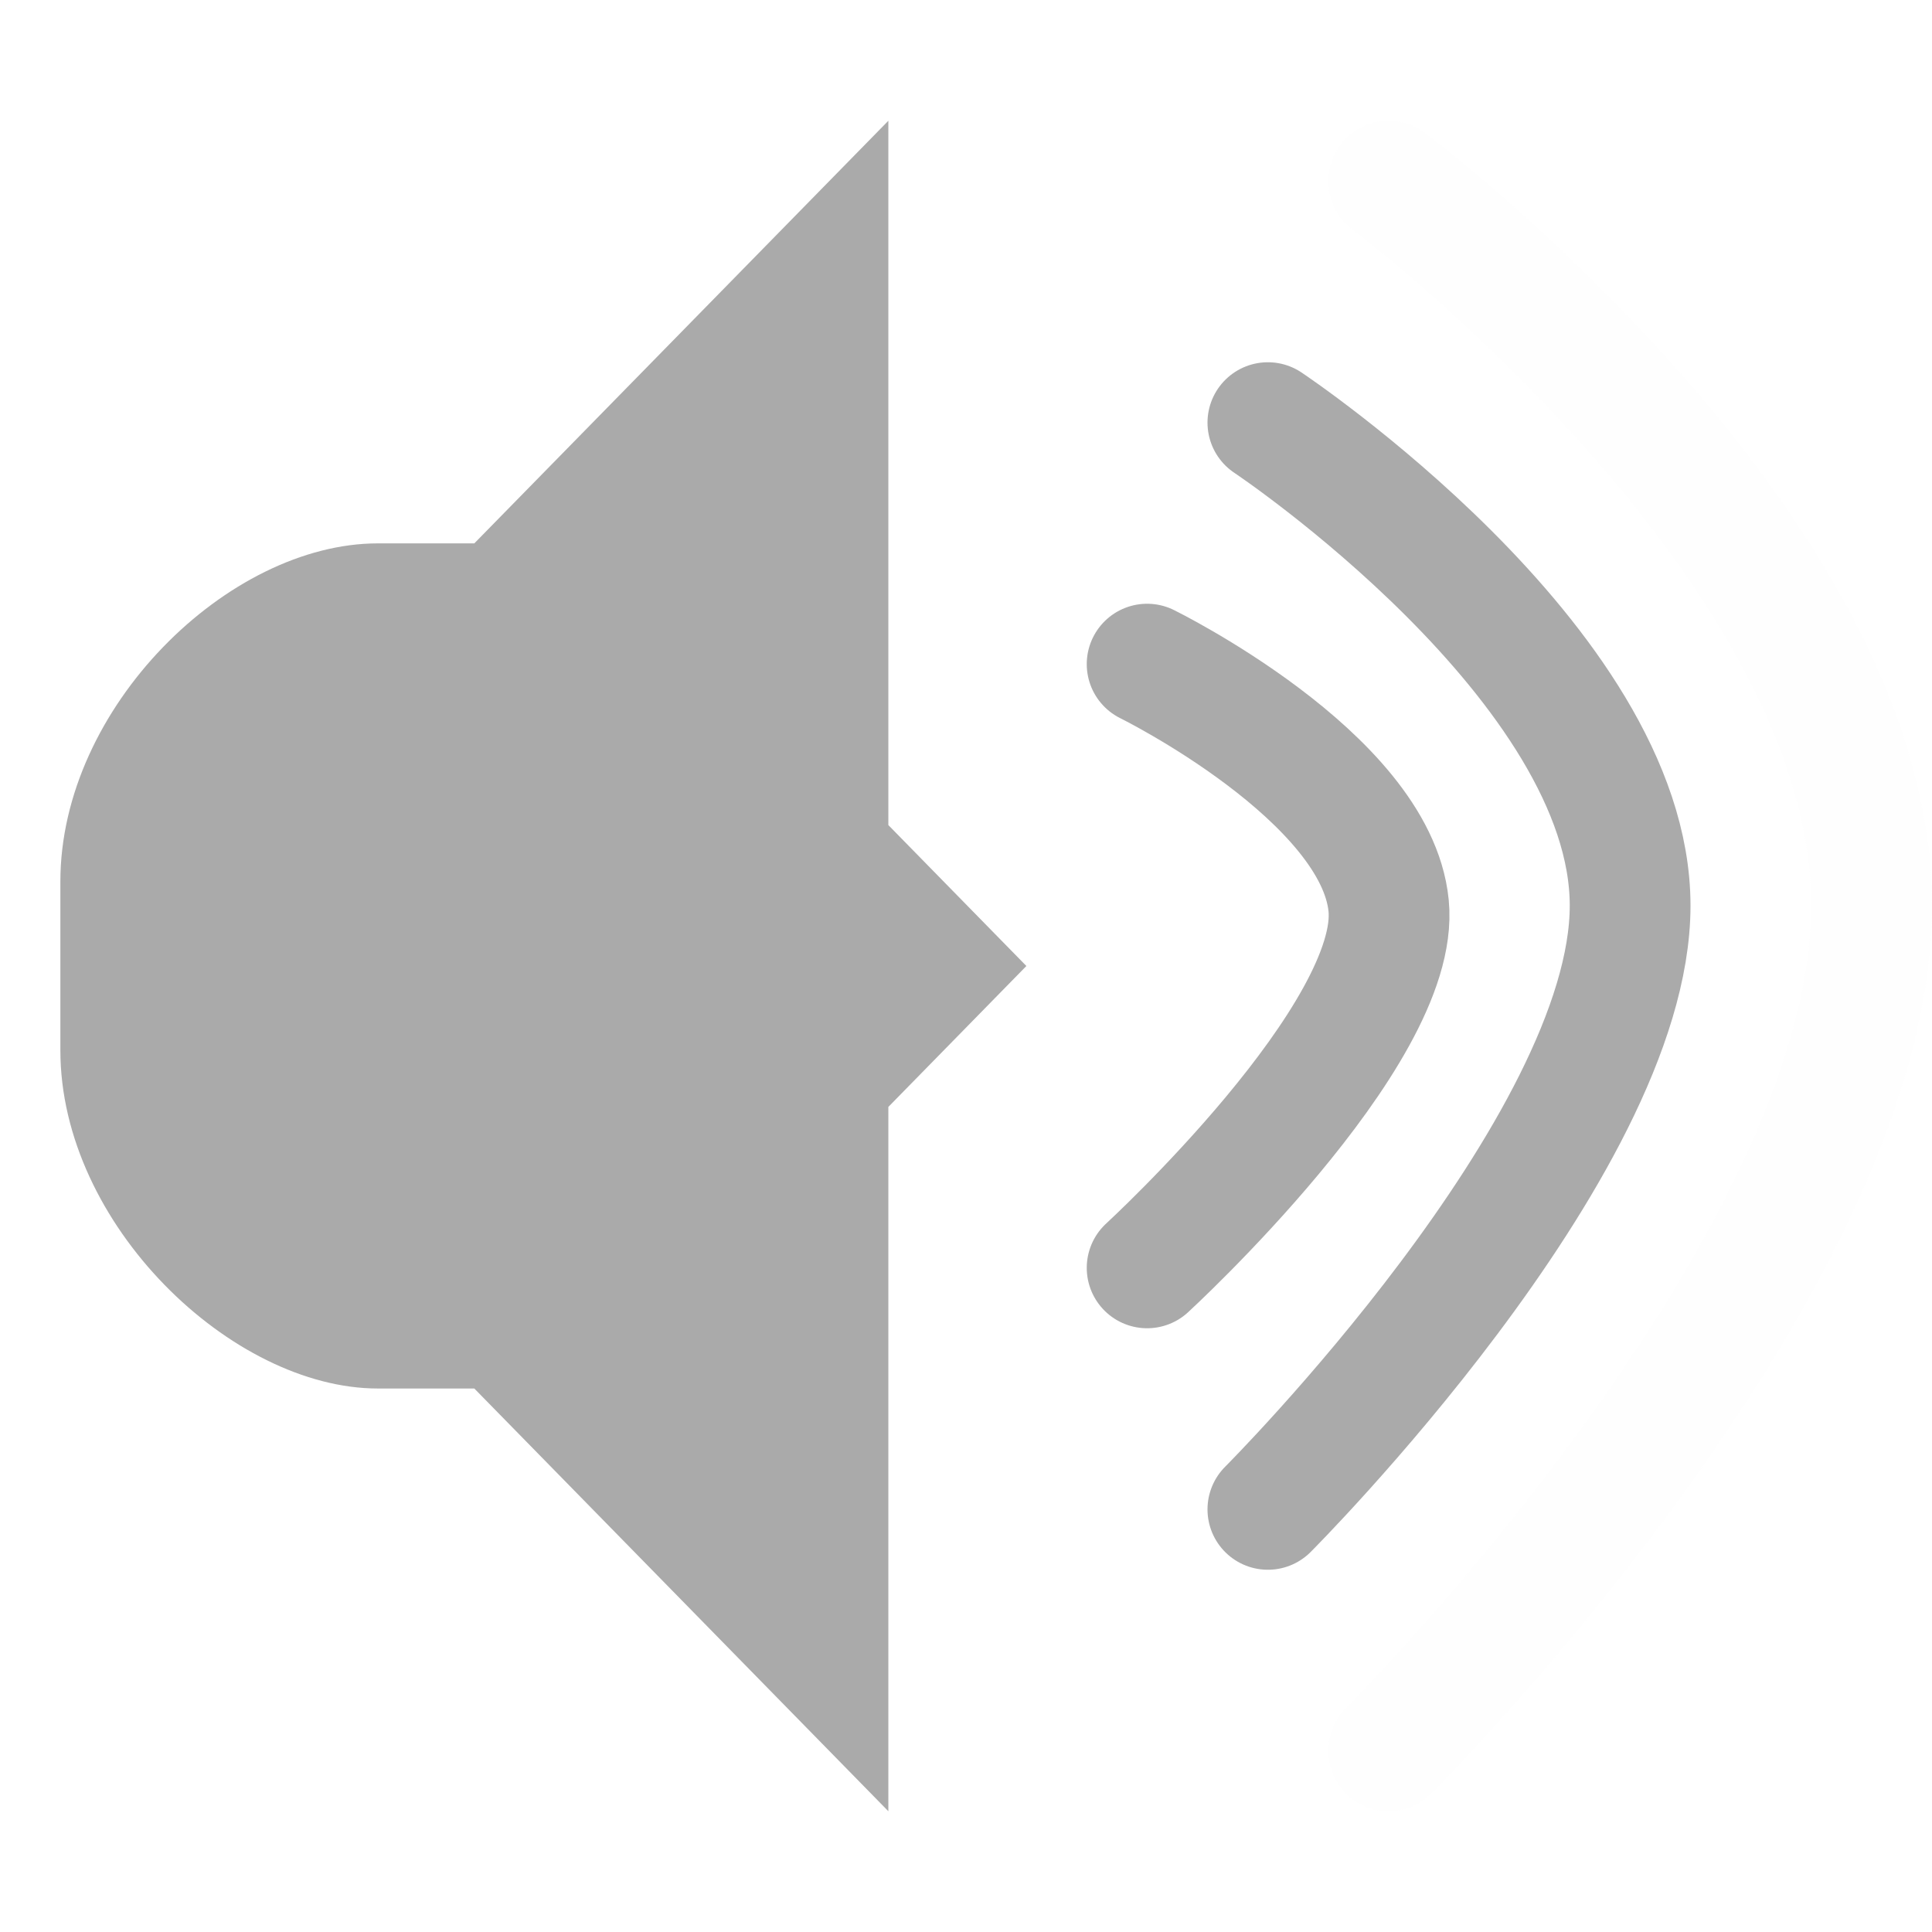 <?xml version="1.0" encoding="UTF-8" standalone="no"?>
<svg
   xmlns:dc="http://purl.org/dc/elements/1.1/"
   xmlns:cc="http://creativecommons.org/ns#"
   xmlns:rdf="http://www.w3.org/1999/02/22-rdf-syntax-ns#"
   xmlns:svg="http://www.w3.org/2000/svg"
   xmlns="http://www.w3.org/2000/svg"
   xmlns:sodipodi="http://sodipodi.sourceforge.net/DTD/sodipodi-0.dtd"
   xmlns:inkscape="http://www.inkscape.org/namespaces/inkscape"
   width="16"
   viewBox="0 0 16 16"
   height="16"
   id="svg2"
   version="1.1"
   inkscape:version="0.91 r13725"
   sodipodi:docname="volume-5.svg"
   inkscape:export-filename="/home/marko/.themes/icons/sound/thick/5.png"
   inkscape:export-xdpi="90"
   inkscape:export-ydpi="90">
  <sodipodi:namedview
     pagecolor="#ffffff"
     bordercolor="#666666"
     borderopacity="1"
     objecttolerance="10"
     gridtolerance="10"
     guidetolerance="10"
     inkscape:pageopacity="0"
     inkscape:pageshadow="2"
     inkscape:window-width="1680"
     inkscape:window-height="1014"
     id="namedview28"
     showgrid="true"
     inkscape:zoom="38.125"
     inkscape:cx="3.7639344"
     inkscape:cy="6.6703344"
     inkscape:window-x="0"
     inkscape:window-y="26"
     inkscape:window-maximized="1"
     inkscape:current-layer="g4174"
     showguides="true"
     inkscape:snap-intersection-paths="true"
     inkscape:object-paths="true"
     inkscape:snap-page="true"
     inkscape:snap-center="true"
     inkscape:snap-object-midpoints="true"
     inkscape:snap-text-baseline="true"
     inkscape:snap-bbox="true"
     inkscape:bbox-paths="true"
     inkscape:bbox-nodes="true"
     inkscape:snap-bbox-edge-midpoints="true"
     inkscape:snap-bbox-midpoints="true"
     inkscape:object-nodes="true"
     inkscape:snap-smooth-nodes="true"
     inkscape:snap-midpoints="true">
    <inkscape:grid
       type="xygrid"
       id="grid4158" />
  </sodipodi:namedview>
  <defs
     id="defs4" />
  <g
     id="g4174"
     transform="translate(1.5,-0.5)">
    <path
       inkscape:connector-curvature="0"
       id="path4154"
       d="m 8,6 c 0,0 1.894,0.933 2,2 0.106,1.067 -2,3 -2,3"
       style="fill:none;stroke:#aaaaaa;stroke-width:1;stroke-linecap:round;stroke-linejoin:round;stroke-miterlimit:4;stroke-dasharray:none;stroke-opacity:1"
       sodipodi:nodetypes="czc" />
    <path
       sodipodi:nodetypes="czc"
       style="fill:none;stroke:#aaaaaa;stroke-width:1;stroke-linecap:round;stroke-linejoin:round;stroke-miterlimit:4;stroke-dasharray:none;stroke-opacity:1"
       d="m 9,4 c 0,0 3,2 3,4 0,2 -3,5 -3,5"
       id="path4156"
       inkscape:connector-curvature="0" />
    <path
       inkscape:connector-curvature="0"
       id="path4158"
       d="m 10,2 c 0,0 4,3 4,6 0,3 -4,7 -4,7"
       style="fill:none;stroke:#d4d4d4;stroke-width:1;stroke-linecap:round;stroke-linejoin:round;stroke-miterlimit:4;stroke-dasharray:none;stroke-opacity:0.039"
       sodipodi:nodetypes="czc" />
  </g>
  <path
     inkscape:connector-curvature="0"
     id="path4141-3"
     d="m 7.357,1 -3.429,3.5 -0.799,0 C 1.891,4.5 0.5,5.858 0.5,7.3 l 0,1.399 c 0,1.443 1.422,2.8 2.629,2.8 l 0.799,0 L 7.357,15 l 0,-5.833 1.143,-1.167 -1.143,-1.167 z"
     style="fill:#aaaaaa;fill-opacity:1;stroke:none;stroke-width:1;stroke-linecap:round;stroke-linejoin:round;stroke-miterlimit:4;stroke-dasharray:none;stroke-opacity:1"
     sodipodi:nodetypes="ccsssscccccc" />
</svg>
